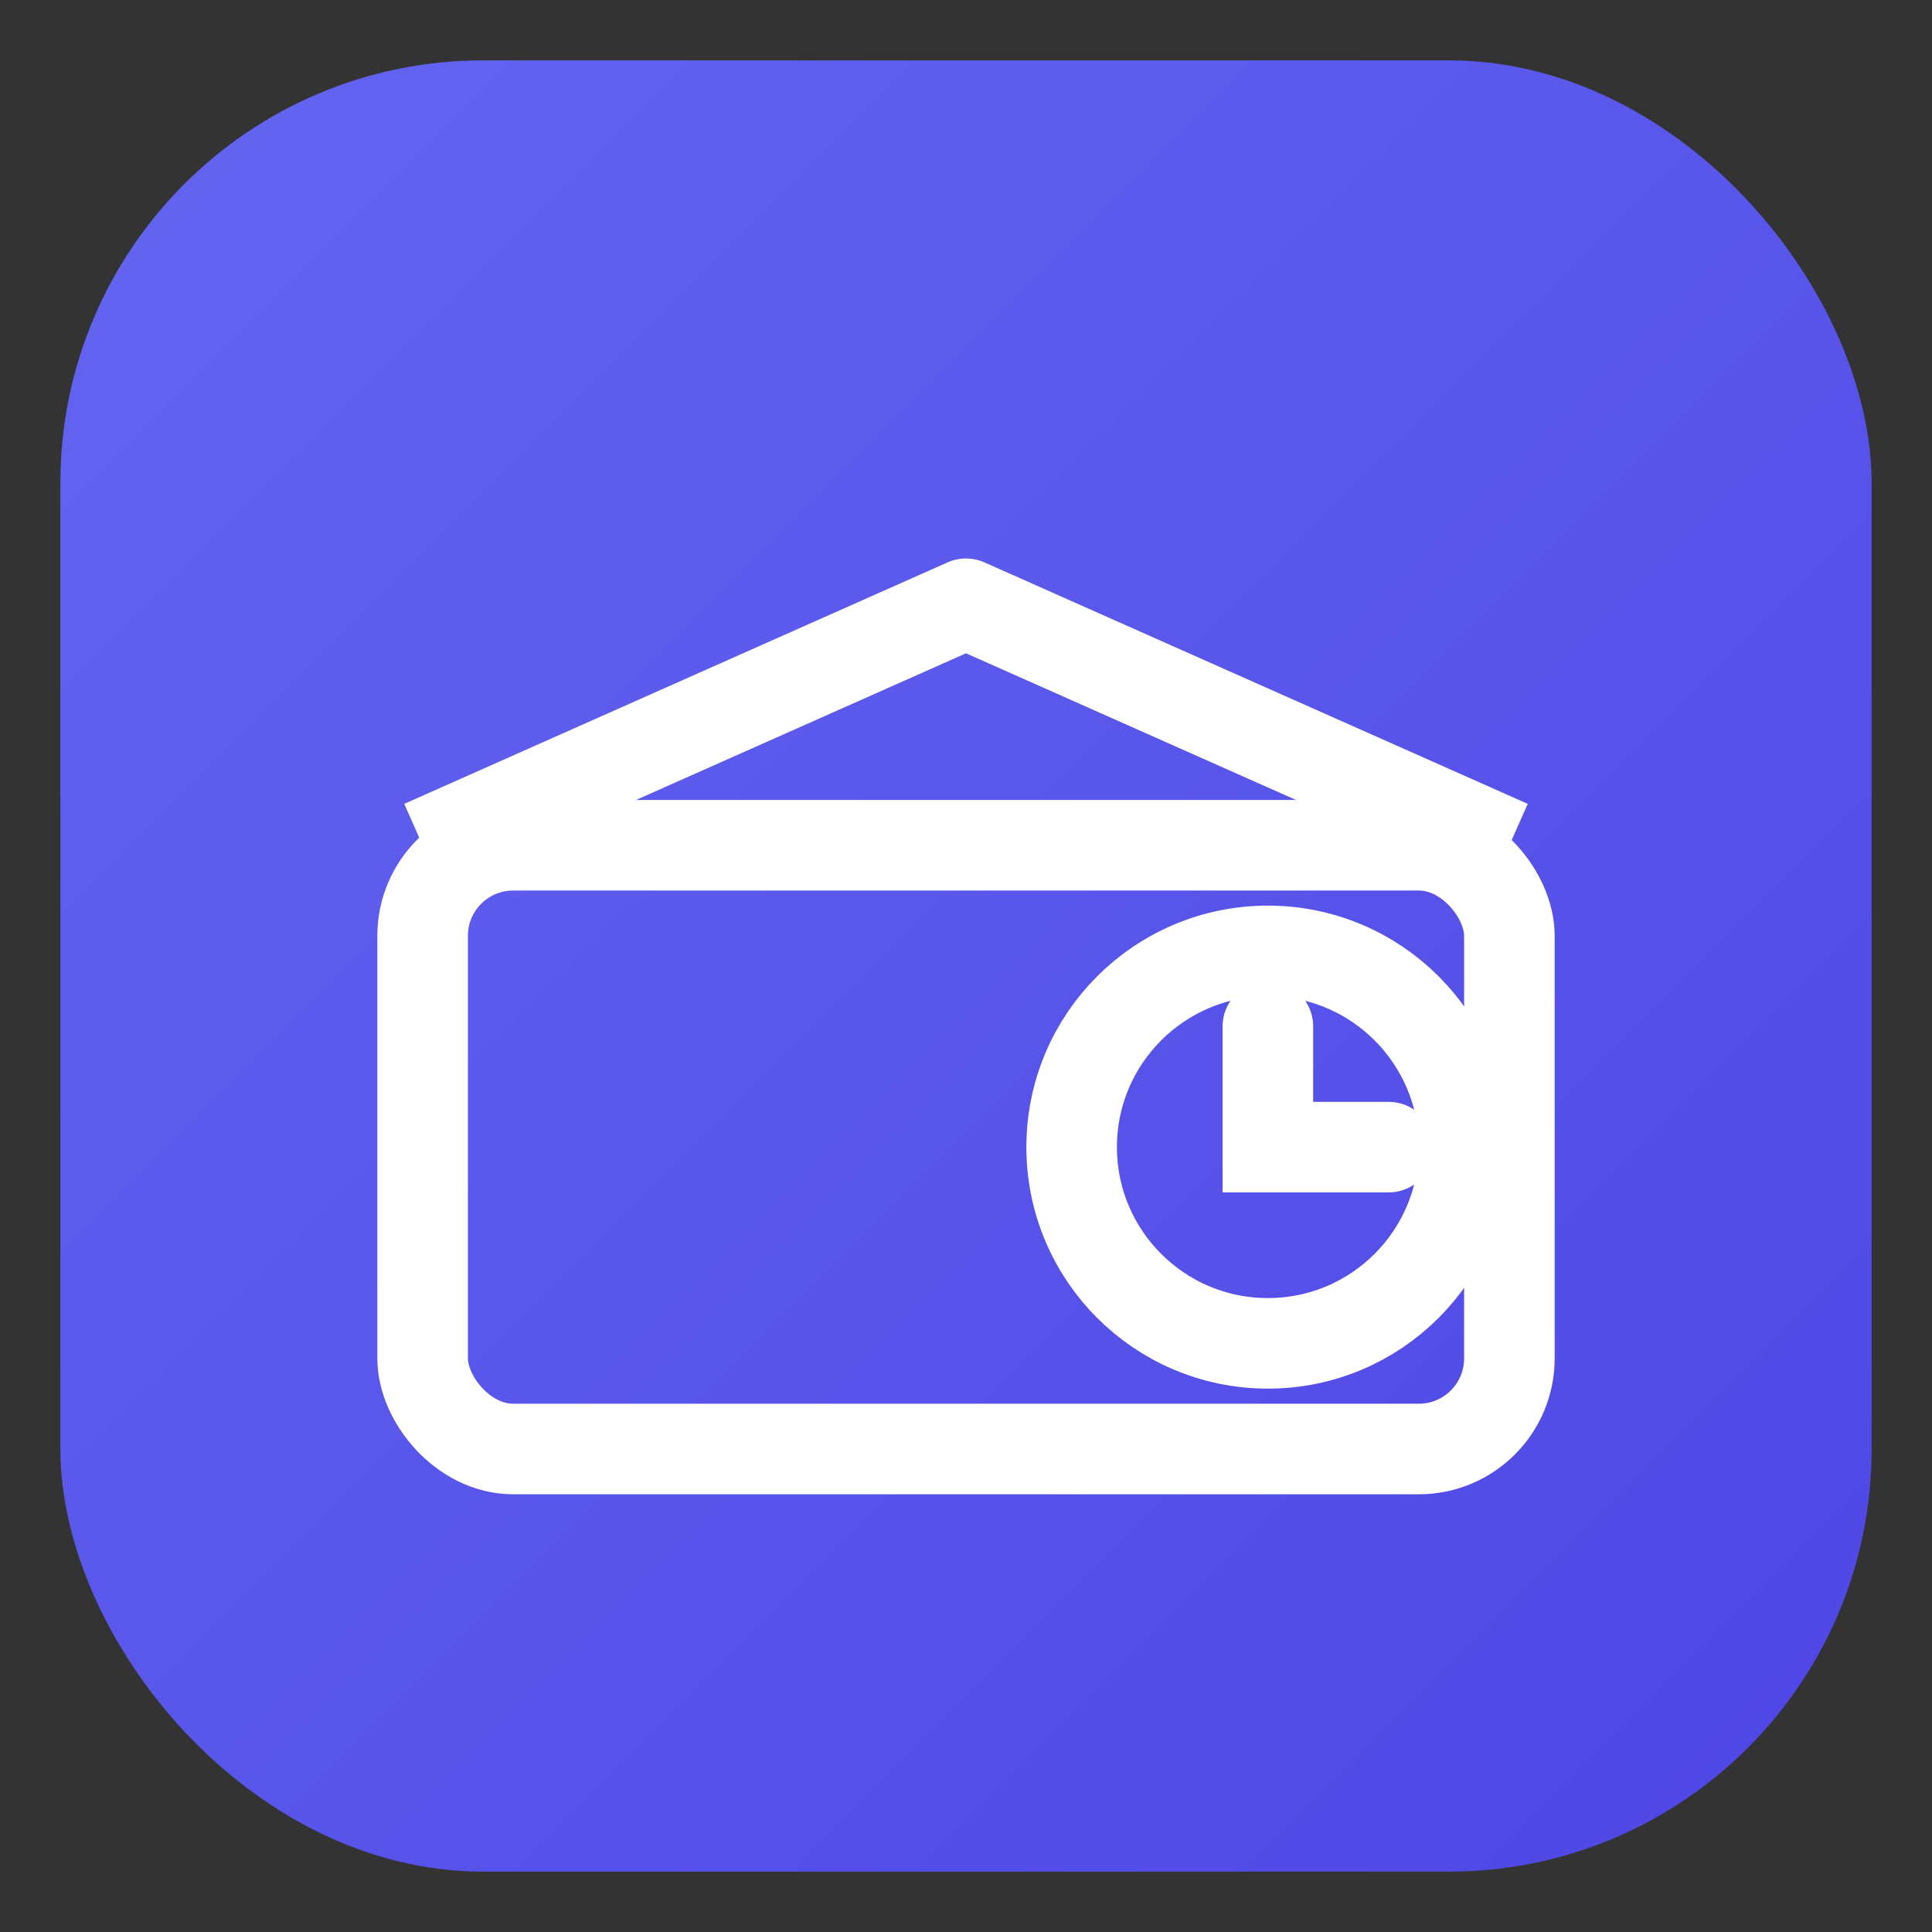 <svg xmlns="http://www.w3.org/2000/svg" width="64" height="64" viewBox="0 0 64 64" role="img" aria-label="FutureBox">
  <rect x="0" y="0" width="64" height="64" fill="#333333" stroke="none"/>
  <defs>
    <linearGradient id="fb-grad" x1="0" y1="0" x2="1" y2="1">
      <stop offset="0%" stop-color="#6366f1"/>
      <stop offset="100%" stop-color="#4f46e5"/>
    </linearGradient>
  </defs>
  <rect x="2" y="2" width="60" height="60" rx="14" fill="url(#fb-grad)"/>

  <!-- Box base -->
  <rect x="14" y="28" width="36" height="20" rx="3" fill="none" stroke="#ffffff" stroke-width="3"/>
  <!-- Box lid (slightly open) -->
  <path d="M14 28 L32 20 L50 28" fill="none" stroke="#ffffff" stroke-width="3" stroke-linejoin="round"/>

  <!-- Small clock mark inside the box (future unlock) -->
  <circle cx="42" cy="38" r="6.5" fill="none" stroke="#ffffff" stroke-width="3"/>
  <path d="M42 34 L42 38 L46 38" fill="none" stroke="#ffffff" stroke-width="3" stroke-linecap="round"/>
</svg>


